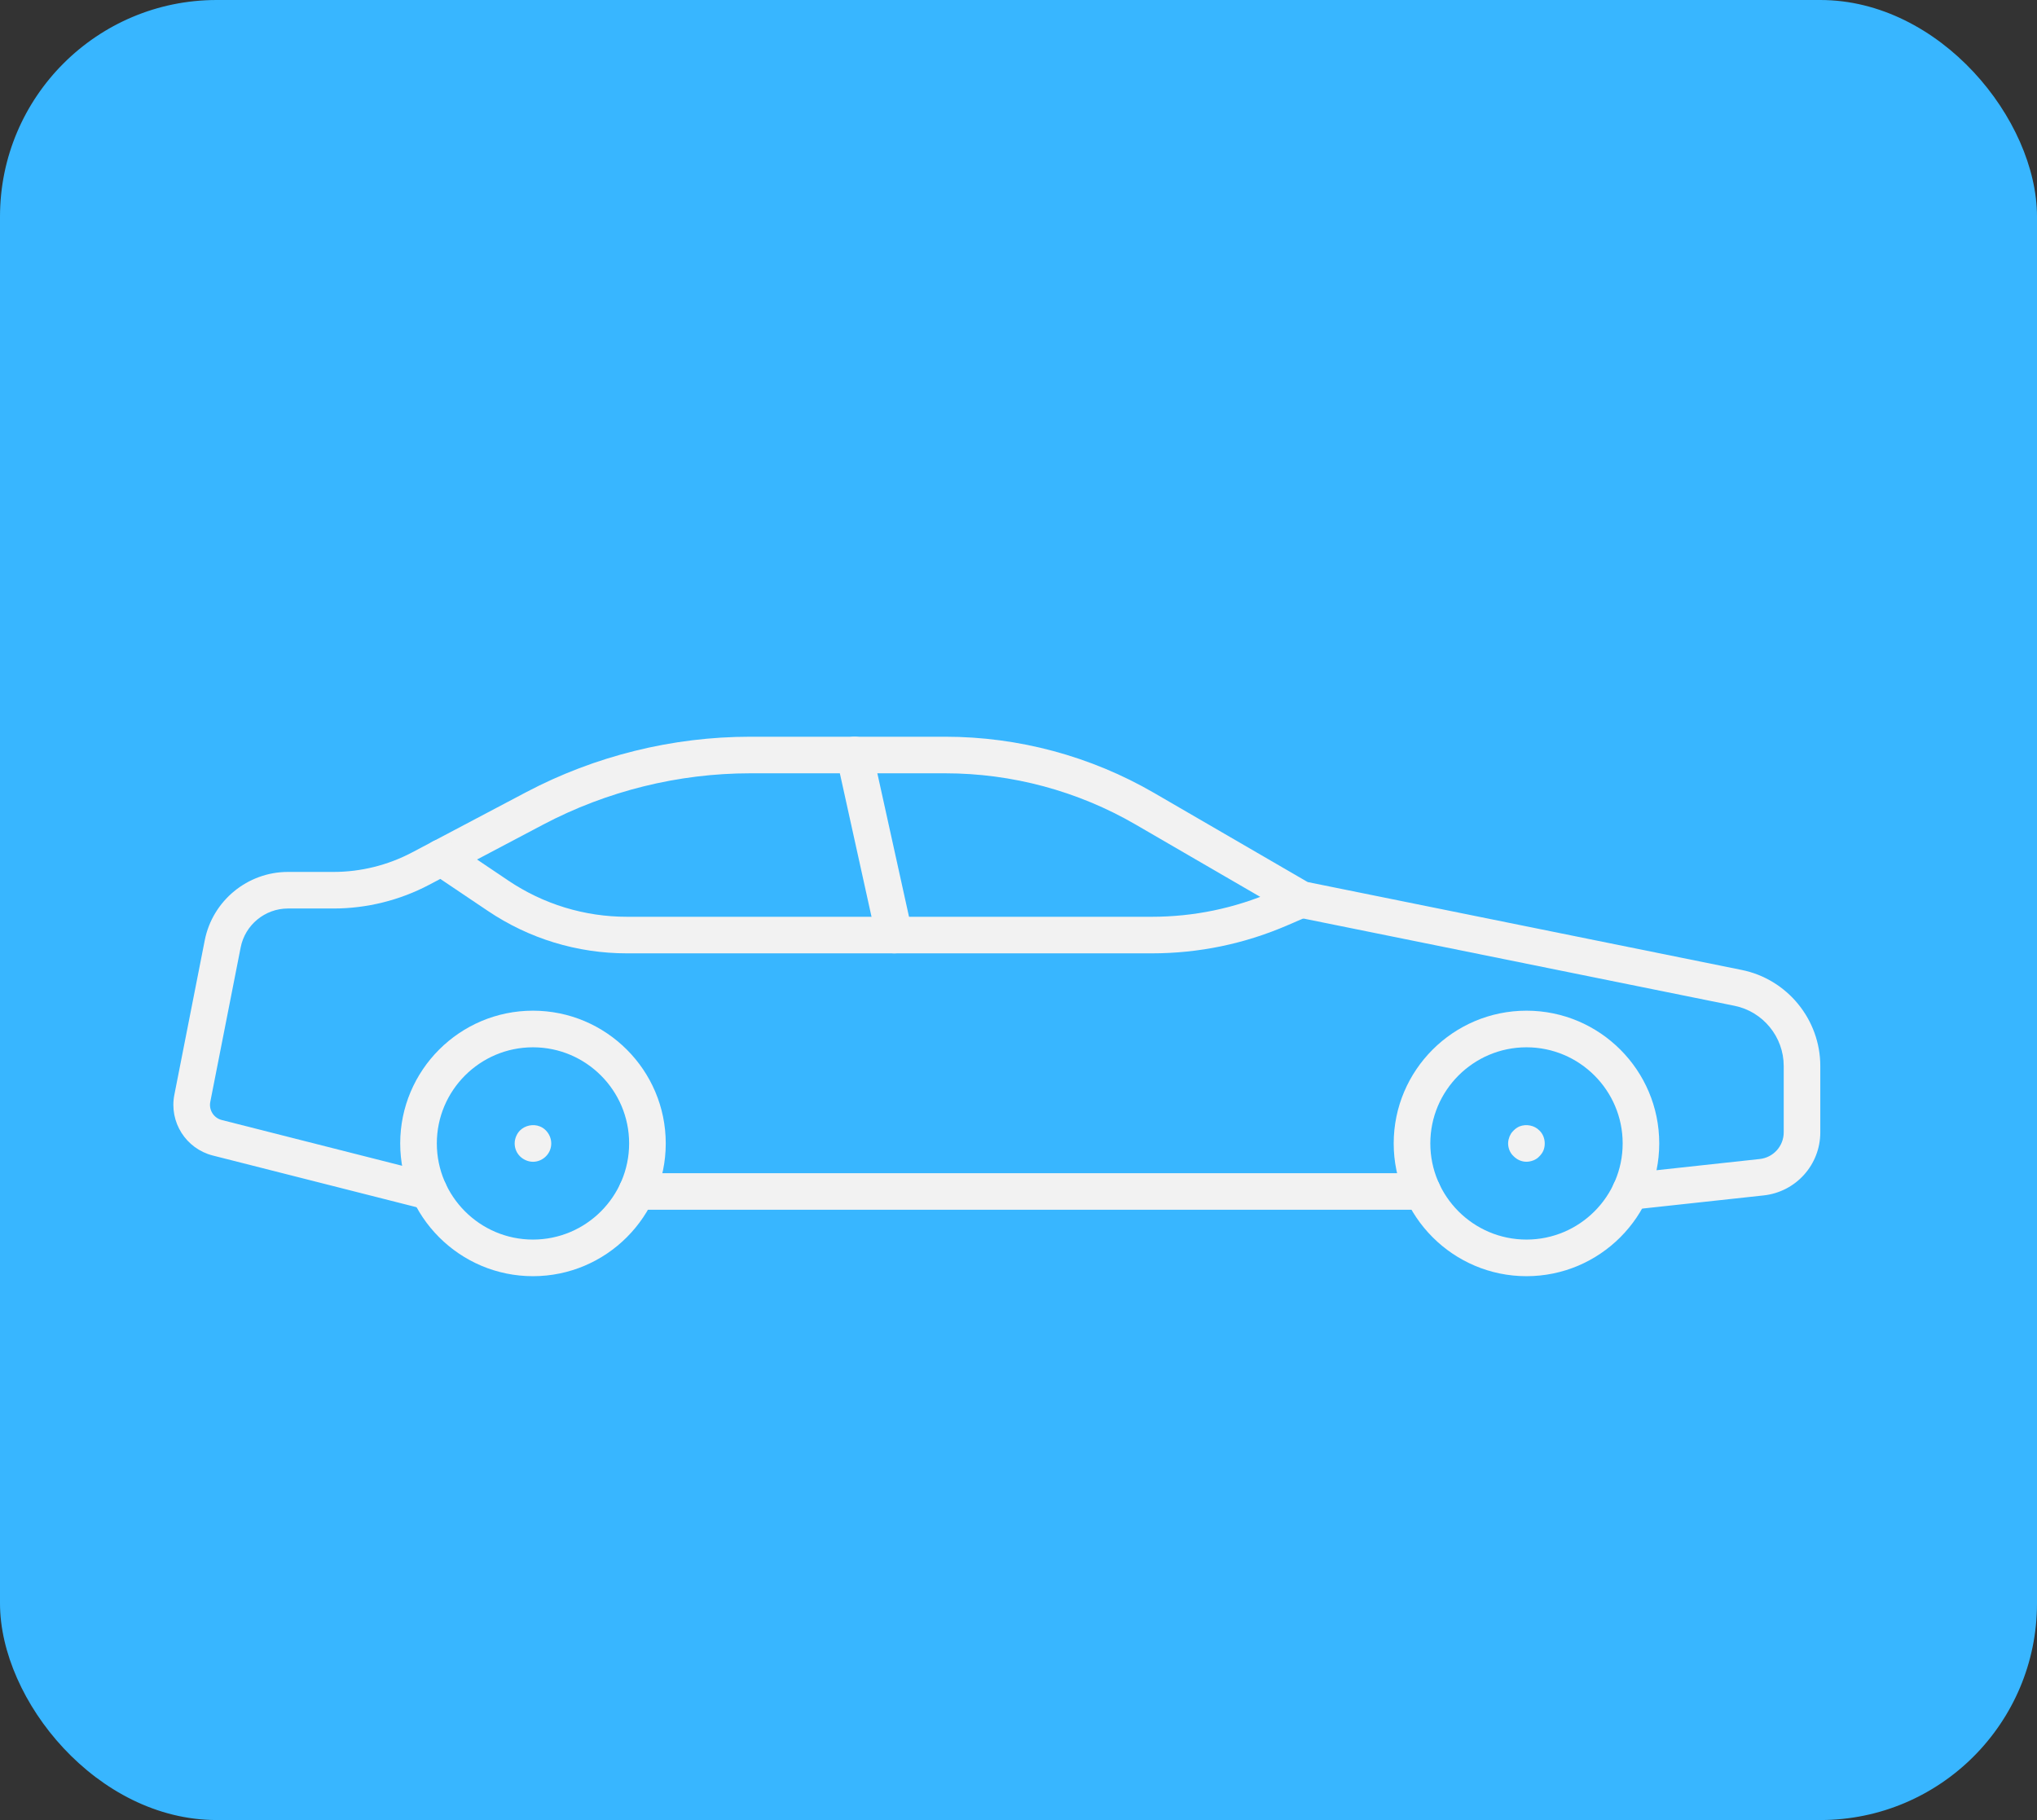 <svg width="47" height="42" viewBox="0 0 47 42" fill="none" xmlns="http://www.w3.org/2000/svg">
<rect x="0" y="0" width="47" height="42" fill="#333333" stroke="none"/>
<rect width="47" height="42" rx="5" fill="#38B6FF"/>
<path d="M35.221 29.45C33.532 29.45 32.157 28.075 32.157 26.386C32.157 24.697 33.532 23.323 35.221 23.323C36.91 23.323 38.284 24.697 38.284 26.386C38.284 28.075 36.91 29.45 35.221 29.45ZM35.221 24.168C33.997 24.168 33.002 25.163 33.002 26.386C33.002 27.61 33.997 28.605 35.221 28.605C36.444 28.605 37.44 27.61 37.44 26.386C37.44 25.163 36.444 24.168 35.221 24.168Z" fill="#F2F2F2"/>
<path d="M12.297 29.45C10.608 29.45 9.234 28.075 9.234 26.386C9.234 24.697 10.608 23.323 12.297 23.323C13.986 23.323 15.361 24.697 15.361 26.386C15.361 28.075 13.986 29.45 12.297 29.45ZM12.297 24.168C11.074 24.168 10.079 25.163 10.079 26.386C10.079 27.61 11.074 28.605 12.297 28.605C13.521 28.605 14.516 27.61 14.516 26.386C14.516 25.163 13.521 24.168 12.297 24.168Z" fill="#F2F2F2"/>
<path d="M9.9 27.917C9.866 27.917 9.831 27.913 9.796 27.905L4.909 26.665C4.289 26.507 3.899 25.892 4.023 25.264L4.724 21.7C4.904 20.785 5.712 20.121 6.644 20.121H7.697C8.324 20.121 8.949 19.966 9.504 19.673L12.138 18.282C13.727 17.444 15.515 17.001 17.31 17.001H21.809C23.498 17.001 25.165 17.449 26.627 18.297L30.173 20.355L40.187 22.383C41.237 22.595 42 23.527 42 24.599V26.13C42 26.879 41.438 27.505 40.693 27.586L37.663 27.915C37.429 27.939 37.223 27.772 37.198 27.541C37.172 27.308 37.34 27.1 37.572 27.075L40.602 26.746C40.918 26.712 41.156 26.447 41.156 26.13V24.599C41.156 23.928 40.678 23.343 40.02 23.21L29.938 21.169C29.893 21.16 29.849 21.144 29.809 21.121L26.203 19.028C24.87 18.254 23.35 17.845 21.809 17.845H17.31C15.652 17.845 13.999 18.255 12.532 19.029L9.898 20.42C9.222 20.776 8.461 20.965 7.697 20.965H6.644C6.114 20.965 5.655 21.343 5.553 21.863L4.852 25.427C4.815 25.614 4.931 25.799 5.117 25.846L10.004 27.086C10.23 27.144 10.367 27.373 10.309 27.599C10.261 27.791 10.089 27.917 9.9 27.917Z" fill="#F2F2F2"/>
<path d="M32.824 27.917H14.695C14.462 27.917 14.273 27.729 14.273 27.495C14.273 27.262 14.462 27.073 14.695 27.073H32.824C33.057 27.073 33.246 27.262 33.246 27.495C33.246 27.729 33.057 27.917 32.824 27.917Z" fill="#F2F2F2"/>
<path d="M26.573 22H14.466C13.318 22 12.206 21.661 11.254 21.019L9.949 20.141C9.756 20.01 9.704 19.748 9.835 19.555C9.965 19.361 10.227 19.31 10.421 19.44L11.726 20.319C12.538 20.866 13.486 21.156 14.466 21.156H26.573C27.545 21.156 28.489 20.96 29.38 20.573L29.853 20.368C30.066 20.275 30.316 20.374 30.408 20.587C30.501 20.802 30.403 21.05 30.189 21.143L29.716 21.348C28.718 21.781 27.661 22 26.573 22Z" fill="#F2F2F2"/>
<path d="M20.634 22C20.44 22 20.265 21.866 20.222 21.669L19.305 17.514C19.255 17.286 19.399 17.061 19.626 17.01C19.852 16.959 20.079 17.104 20.13 17.332L21.047 21.487C21.097 21.714 20.953 21.94 20.725 21.99C20.695 21.997 20.665 22 20.634 22Z" fill="#F2F2F2"/>
<path d="M35.219 26.809C35.109 26.809 35.004 26.763 34.924 26.682C34.881 26.644 34.852 26.598 34.83 26.548C34.809 26.497 34.797 26.442 34.797 26.387C34.797 26.358 34.801 26.332 34.806 26.303C34.814 26.277 34.822 26.252 34.831 26.223C34.843 26.197 34.857 26.177 34.869 26.151C34.886 26.13 34.903 26.108 34.924 26.088C34.962 26.049 35.008 26.016 35.059 25.994C35.215 25.932 35.405 25.969 35.519 26.088C35.599 26.164 35.642 26.273 35.642 26.388C35.642 26.442 35.633 26.497 35.612 26.548C35.591 26.599 35.557 26.645 35.519 26.683C35.481 26.725 35.435 26.755 35.384 26.776C35.329 26.797 35.278 26.809 35.219 26.809Z" fill="#F2F2F2"/>
<path d="M12.297 26.81C12.242 26.81 12.187 26.797 12.136 26.776C12.086 26.754 12.039 26.725 11.997 26.683C11.921 26.607 11.875 26.501 11.875 26.387C11.875 26.328 11.887 26.277 11.909 26.222C11.93 26.172 11.959 26.126 11.997 26.088C12.115 25.97 12.305 25.931 12.457 25.994C12.512 26.015 12.559 26.049 12.597 26.088C12.673 26.168 12.719 26.273 12.719 26.387C12.719 26.497 12.677 26.603 12.597 26.683C12.517 26.763 12.411 26.81 12.297 26.81Z" fill="#F2F2F2"/>
</svg>
